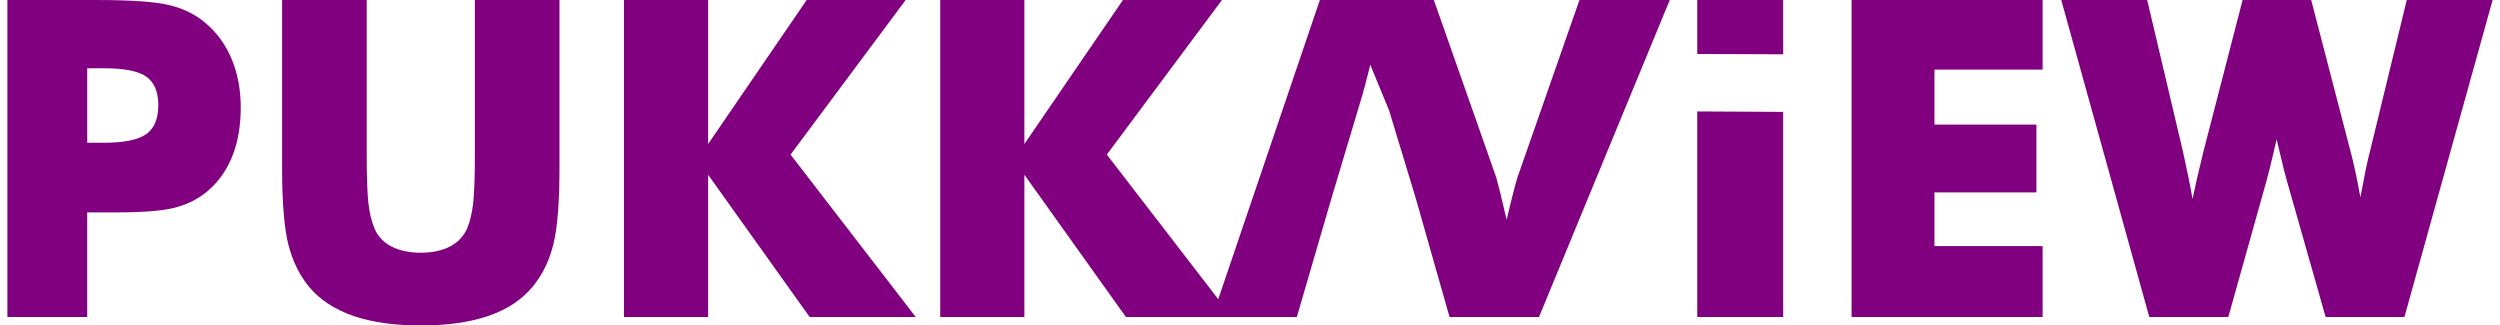 <svg width="169" height="22" viewBox="0 0 169 22" fill="none" xmlns="http://www.w3.org/2000/svg">
<path d="M5.896 21.43H0.5V0.001H6.514C8.863 0.001 10.514 0.115 11.467 0.35C12.416 0.585 13.222 0.984 13.885 1.549C14.661 2.203 15.256 3.022 15.664 4.002C16.072 4.985 16.273 6.074 16.273 7.274C16.273 8.552 16.072 9.676 15.668 10.646C15.265 11.619 14.671 12.414 13.885 13.039C13.29 13.508 12.588 13.843 11.782 14.048C10.976 14.252 9.683 14.357 7.91 14.357H6.932H5.895V21.431L5.896 21.43ZM5.896 9.651H6.991C8.372 9.651 9.335 9.456 9.88 9.071C10.426 8.687 10.701 8.033 10.701 7.103C10.701 6.204 10.43 5.565 9.895 5.185C9.36 4.805 8.407 4.616 7.045 4.616H5.896V9.651ZM19.07 0H24.789V10.425C24.789 11.954 24.829 13.057 24.902 13.722C24.981 14.391 25.109 14.951 25.296 15.4C25.512 15.944 25.9 16.364 26.445 16.654C26.991 16.938 27.659 17.083 28.445 17.083C29.232 17.083 29.895 16.938 30.44 16.654C30.981 16.364 31.369 15.944 31.595 15.4C31.782 14.951 31.91 14.391 31.988 13.722C32.061 13.057 32.101 11.954 32.101 10.425V8.961V0H37.821V11.329C37.821 13.682 37.683 15.416 37.403 16.534C37.123 17.648 36.656 18.602 35.993 19.397C35.275 20.261 34.288 20.916 33.03 21.35C31.772 21.785 30.248 22 28.455 22C26.647 22 25.124 21.785 23.871 21.35C22.618 20.916 21.625 20.261 20.898 19.397C20.244 18.602 19.778 17.648 19.493 16.534C19.213 15.416 19.07 13.682 19.07 11.329V9.107V0.001L19.07 0ZM42.179 21.43V0H47.869V9.736L54.532 0H61.224L53.441 10.45L61.903 21.43H54.733L47.869 11.814V21.43H42.179L42.179 21.43ZM63.558 21.43V0H69.248V9.736L75.911 0H82.604L74.821 10.45L83.282 21.43H76.113L69.249 11.814V21.43H63.559L63.558 21.43ZM89.999 13.427H95.713L93.566 6.354C93.503 6.139 93.409 5.794 93.295 5.315C93.178 4.835 93.03 4.221 92.849 3.471C92.726 3.996 92.603 4.5 92.48 4.98C92.362 5.454 92.239 5.914 92.116 6.354L89.999 13.427ZM81.945 21.43L89.223 0H96.421L103.703 21.43H97.989L95.713 13.427H89.999L87.665 21.43H81.945ZM99.664 21.43L90.824 0H96.927L101.143 11.989C101.182 12.113 101.26 12.418 101.383 12.903C101.501 13.387 101.658 14.037 101.85 14.856C102.002 14.202 102.145 13.613 102.282 13.088C102.415 12.558 102.518 12.194 102.582 11.989L106.773 0H112.876L104.036 21.43H99.663H99.664ZM114.734 21.43V7.532L120.542 7.563V3.67L114.734 3.648V0H120.542V21.43H114.734ZM125.166 21.43V0H138.08V4.705H130.769V8.422H137.663V13.008H130.769V16.635H138.08V21.43L125.166 21.43ZM156.236 0L158.884 10.191C159.007 10.646 159.125 11.125 159.228 11.625C159.337 12.119 159.444 12.694 159.562 13.338C159.705 12.574 159.828 11.949 159.926 11.455C160.029 10.96 160.127 10.541 160.221 10.191L162.697 0.001H168.5L162.539 21.43H157.213L154.609 12.279C154.51 11.96 154.353 11.33 154.132 10.391C154.038 9.971 153.96 9.646 153.901 9.412C153.857 9.616 153.788 9.906 153.7 10.276C153.478 11.225 153.311 11.889 153.199 12.279L150.633 21.43H145.292L139.341 0.001H145.149L147.567 10.246C147.685 10.776 147.798 11.3 147.906 11.83C148.019 12.355 148.122 12.899 148.216 13.453C148.304 13.043 148.397 12.614 148.495 12.164C148.598 11.715 148.751 11.075 148.952 10.246L151.601 0H156.234H156.236Z" fill="#800080"/>
</svg>
